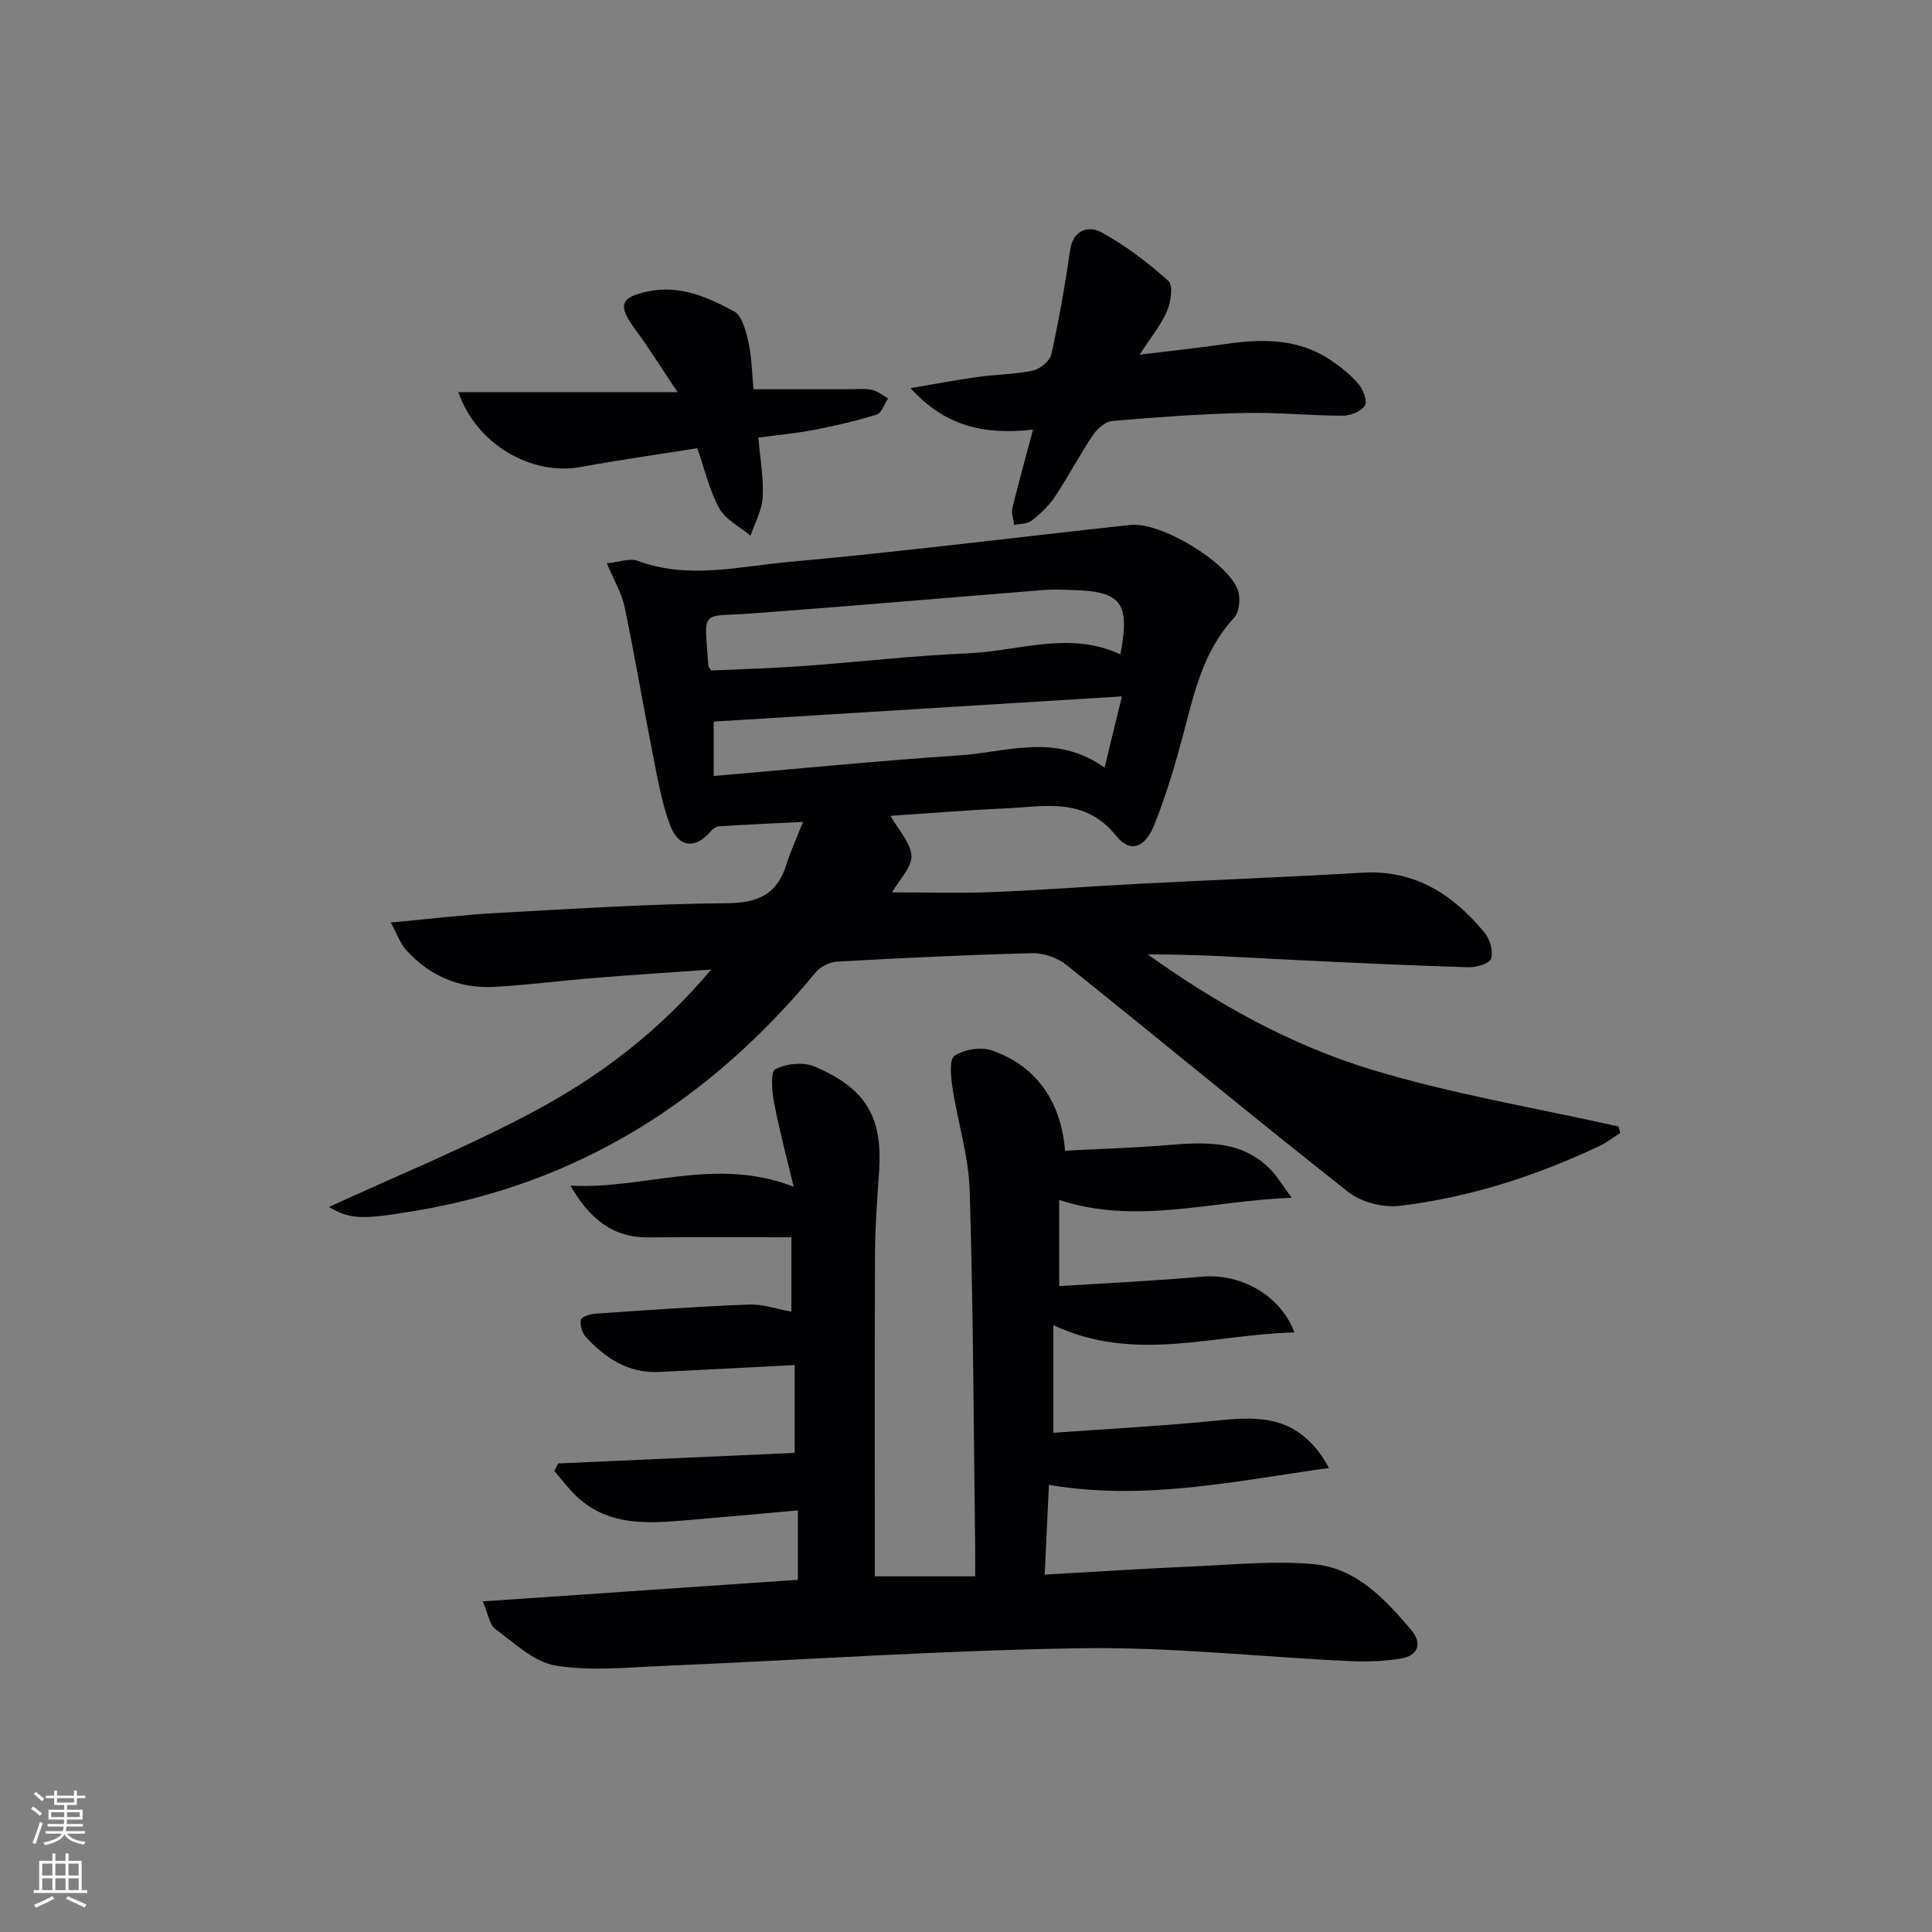 <svg enable-background="new 0 0 400 400" viewBox="0 0 400 400" xmlns="http://www.w3.org/2000/svg"><rect x="0" y="0" width="400" height="400" fill="#808080" stroke="none"/><g fill="#010103"><path d="m335.45 234.57c-1.45.92-2.82 2.01-4.36 2.73-13.14 6.2-26.89 10.63-41.31 12.36-3.43.41-7.94-.75-10.63-2.87-19.6-15.44-38.82-31.37-58.3-46.97-1.86-1.49-4.71-2.52-7.07-2.47-13.46.33-26.91.99-40.35 1.73-1.55.09-3.5.98-4.47 2.15-21.88 26.5-49.1 43.9-83.39 49.53-10.29 1.69-13 1.81-17.45-.87 14.12-6.5 28.39-12.32 41.93-19.51 13.66-7.25 26.11-16.48 37.19-29.64-8.82.63-16.46 1.11-24.09 1.73-6.95.56-13.88 1.47-20.84 1.85-7.22.4-13.39-2.28-18.24-7.65-1.21-1.34-1.83-3.22-3.16-5.67 8-.74 14.9-1.59 21.82-1.97 15.94-.87 31.89-1.9 47.84-2.03 6.46-.06 10.34-1.9 12.25-8.02.88-2.81 2.13-5.5 3.44-8.81-6.24.31-11.81.55-17.38.91-.65.04-1.39.62-1.85 1.15-3.06 3.58-6.56 3.31-8.31-1.41-1.83-4.93-2.68-10.24-3.71-15.43-1.97-9.91-3.63-19.88-5.7-29.76-.6-2.83-2.19-5.45-3.66-9 2.42-.23 4.72-1.14 6.44-.5 10.4 3.87 20.85 1.15 31.14.22 23.66-2.13 47.23-5.13 70.85-7.67 6.11-.66 19.85 7.48 22.15 13.33.66 1.67.4 4.69-.72 5.9-6.47 6.94-8.29 15.7-10.6 24.38-1.66 6.25-3.53 12.48-5.92 18.47-1.91 4.79-5 5.91-7.86 2.33-6.54-8.18-14.94-6.08-23.13-5.71-7.8.35-15.58 1-23.63 1.53 1.67 2.98 4.19 5.57 4.33 8.29.12 2.35-2.46 4.84-4.01 7.55 6.67 0 13.71.22 20.73-.05 10.13-.39 20.23-1.2 30.36-1.72 15.45-.8 30.9-1.4 46.34-2.3 10.89-.63 18.8 4.56 25.3 12.5 1.09 1.33 1.78 3.81 1.29 5.31-.34 1.03-3.07 1.82-4.7 1.77-12.47-.39-24.93-.96-37.39-1.58-9.6-.48-19.18-1.12-28.99-1.08 14.3 10.25 29.64 18.77 46.29 23.84 16.7 5.08 34.08 7.95 51.16 11.78.12.49.25.92.37 1.35zm-188.21-95.75c6.27-.29 12.57-.46 18.84-.91 11.41-.82 22.8-2.16 34.23-2.64 10.55-.44 21.14-4.74 31.65.22 2.04-10.66.25-13.04-9.81-13.33-1.99-.06-4-.17-5.98-.01-20.18 1.61-40.35 3.37-60.53 4.86-10.79.8-9.81-1.2-8.98 10.86 0 .14.16.28.58.95zm85.04 5.36c-28.89 1.79-56.77 3.51-84.52 5.22v11.26c17.28-1.48 34.13-3.15 51.01-4.28 9.71-.65 19.71-4.7 29.92 2.54 1.21-4.96 2.23-9.16 3.59-14.74z"/><path d="m115.56 302.99c16.26-.73 32.53-1.45 48.97-2.19 0-5.26 0-11.85 0-18.18-9.55.49-18.81.99-28.08 1.43-6.35.3-11.14-2.85-15.2-7.29-.76-.83-1.2-2.42-.98-3.51.12-.6 1.86-1.18 2.91-1.26 10.61-.73 21.22-1.49 31.84-1.9 2.88-.11 5.8.93 8.83 1.47 0-5.37 0-10.89 0-15.39-10.21 0-19.96-.05-29.71.02-7.49.05-12.22-4.12-16.04-10.72 15.08.87 29.96-6.12 46.22.23-1.43-6-2.95-11.62-4.04-17.32-.45-2.35-.82-6.43.24-7 2.23-1.19 5.83-1.55 8.15-.56 10.74 4.58 14.1 10.57 13.33 21.76-.39 5.64-.81 11.29-.84 16.93-.1 22.27-.04 44.54-.04 66.85h20.78c0-2.33.02-4.1 0-5.88-.32-24.64-.39-49.28-1.13-73.91-.22-7.17-2.49-14.27-3.58-21.44-.33-2.21-.69-5.79.44-6.54 1.97-1.32 5.4-1.88 7.66-1.12 9.11 3.07 14.4 10.48 15.21 20.77 6.89-.36 13.82-.57 20.73-1.12 7.91-.63 15.75-1.3 21.93 5.12 1.27 1.32 2.21 2.95 4.26 5.74-16.9.65-32.09 5.69-48.13.46v17.83c9.73-.62 19.65-1.06 29.53-1.95 7.79-.71 16.17 3.58 19.18 11.55-16.77.39-33 6.4-49.91-1.5v22.27c10.79-.77 21.67-1.34 32.51-2.4 7.24-.71 14.35-1.61 20.25 3.93 1.63 1.53 3.02 3.33 4.28 5.76-19.28 2.68-38.19 6.88-57.96 3.49-.28 5.84-.56 11.9-.88 18.58 10.83-.6 20.9-1.26 30.99-1.7 8.27-.36 16.62-1.22 24.81-.45 8.76.83 14.69 7.26 20.12 13.66 2.3 2.71 1.39 5.27-2.1 5.86-3.56.6-7.27.71-10.89.54-18.43-.88-36.87-2.94-55.28-2.66-28.91.43-57.8 2.44-86.7 3.66-7.42.31-15.02 1.12-22.24-.08-4.47-.74-8.5-4.68-12.46-7.56-1.18-.86-1.42-3-2.59-5.72 22.38-1.54 43.69-3 65.24-4.47 0-4.62 0-9.2 0-14.37-7.77.69-15.12 1.37-22.47 1.99-8.18.69-16.43 1.45-23.17-4.73-1.76-1.62-3.19-3.6-4.77-5.41.24-.51.51-1.04.78-1.57z"/><path d="m213.88 88.95c-9.58 1.05-17.89-.33-25.36-8.59 5.45-.92 9.71-1.74 14.01-2.33 3.78-.52 7.66-.52 11.37-1.32 1.48-.32 3.48-2 3.78-3.38 1.57-7.11 2.83-14.3 3.87-21.51.63-4.36 3.89-5.13 6.47-3.73 5 2.72 9.63 6.28 13.89 10.08 1.01.9.51 4.34-.27 6.19-1.19 2.82-3.24 5.28-5.69 9.07 6.75-.83 12.25-1.4 17.71-2.2 7.75-1.13 15.32-1.18 22.09 3.5 2.02 1.39 4.02 2.98 5.57 4.85.94 1.13 1.83 3.54 1.27 4.39-.81 1.21-2.97 2.1-4.56 2.1-6.81-.01-13.63-.73-20.43-.57-9.12.21-18.25.88-27.34 1.66-1.43.12-3.12 1.63-4.01 2.96-2.77 4.13-5.08 8.58-7.84 12.72-1.27 1.9-3.03 3.55-4.84 4.97-.89.7-2.39.62-3.61.89-.13-1.19-.61-2.47-.35-3.57 1.26-5.15 2.69-10.24 4.27-16.18z"/><path d="m94.9 81.19h45.38c-3.45-5.14-5.92-9.14-8.7-12.91-3.76-5.09-3.29-6.76 2.82-7.99 6.44-1.3 12.19 1.26 17.55 4.16 1.68.91 2.48 4.07 3 6.36.69 3.05.71 6.24 1.06 9.77 6.91 0 13.51-.01 20.11 0 1.5 0 3.05-.17 4.48.15 1.16.26 2.19 1.16 3.27 1.77-.78 1.15-1.33 3-2.37 3.33-4.24 1.33-8.59 2.32-12.95 3.17-3.57.7-7.2 1.02-11.55 1.6.36 4.25 1.12 8.32.91 12.34-.14 2.7-1.63 5.32-2.52 7.98-2.21-1.86-5.16-3.32-6.47-5.68-2.05-3.67-2.99-7.97-4.55-12.44-8.1 1.29-16.13 2.41-24.09 3.88-10.14 1.89-21.65-4.62-25.38-15.49z"/></g><path d="m6.44 374.46.42-.45c.65.47 1.27.95 1.85 1.44l-.45.49c-.65-.56-1.25-1.06-1.82-1.48m.93 7.33-.63-.26c.55-1.36 1.05-2.8 1.53-4.33.19.1.38.19.59.27-.47 1.29-.96 2.73-1.49 4.32m-.38-10.38.44-.42c.43.34 1.01.82 1.74 1.44l-.49.49c-.53-.51-1.09-1.01-1.69-1.51m2.5.35h1.72v-1.04h.59v1.04h3.52v-1.04h.59v1.04h1.75v.53h-1.75v1.42h-2.03v.97h3.22v2.03h-3.24c0 .35-.01.66-.03.93h3.32v.53h-3.37c-.03.27-.08.58-.15.94h3.96v.53h-3.71c.67.92 1.93 1.48 3.79 1.68-.13.24-.23.44-.29.59-2.13-.38-3.48-1.08-4.04-2.12-.43.97-1.77 1.72-4.03 2.23-.09-.19-.2-.37-.33-.55 2.1-.42 3.37-1.03 3.81-1.83h-3.36v-.53h3.58c.08-.29.13-.61.16-.94h-3.33v-.53h3.39c.02-.27.04-.58.04-.93h-3.23v-2.03h3.25v-.97h-2.07v-1.42h-1.73zm1.12 3.44v1h2.65c.01-.3.02-.44.01-.4v-.25-.35zm1.19-2h3.52v-.91h-3.52zm4.71 2h-2.63v.59c0 .15-.01.28-.01.4h2.64z" fill="#fbfcfa"/><path d="m13.56 383.74h.63v1.52h2.72v6.07h1.13v.6h-11.06v-.6h1.13v-6.07h2.73v-1.52h.63v1.52h2.1v-1.52zm-2.69 8.83.38.56c-1.24.63-2.53 1.25-3.85 1.85-.1-.21-.21-.42-.34-.63 1.37-.55 2.63-1.15 3.81-1.78m-2.13-4.27h2.1v-2.45h-2.1zm0 3.04h2.1v-2.46h-2.1zm2.72-3.04h2.1v-2.45h-2.1zm0 3.04h2.1v-2.46h-2.1zm6.07 3.6c-1.41-.71-2.7-1.3-3.86-1.78l.35-.56c1.45.62 2.75 1.19 3.88 1.72zm-1.25-9.09h-2.1v2.45h2.1zm-2.09 5.49h2.1v-2.46h-2.1z" fill="#fbfcfa"/></svg>